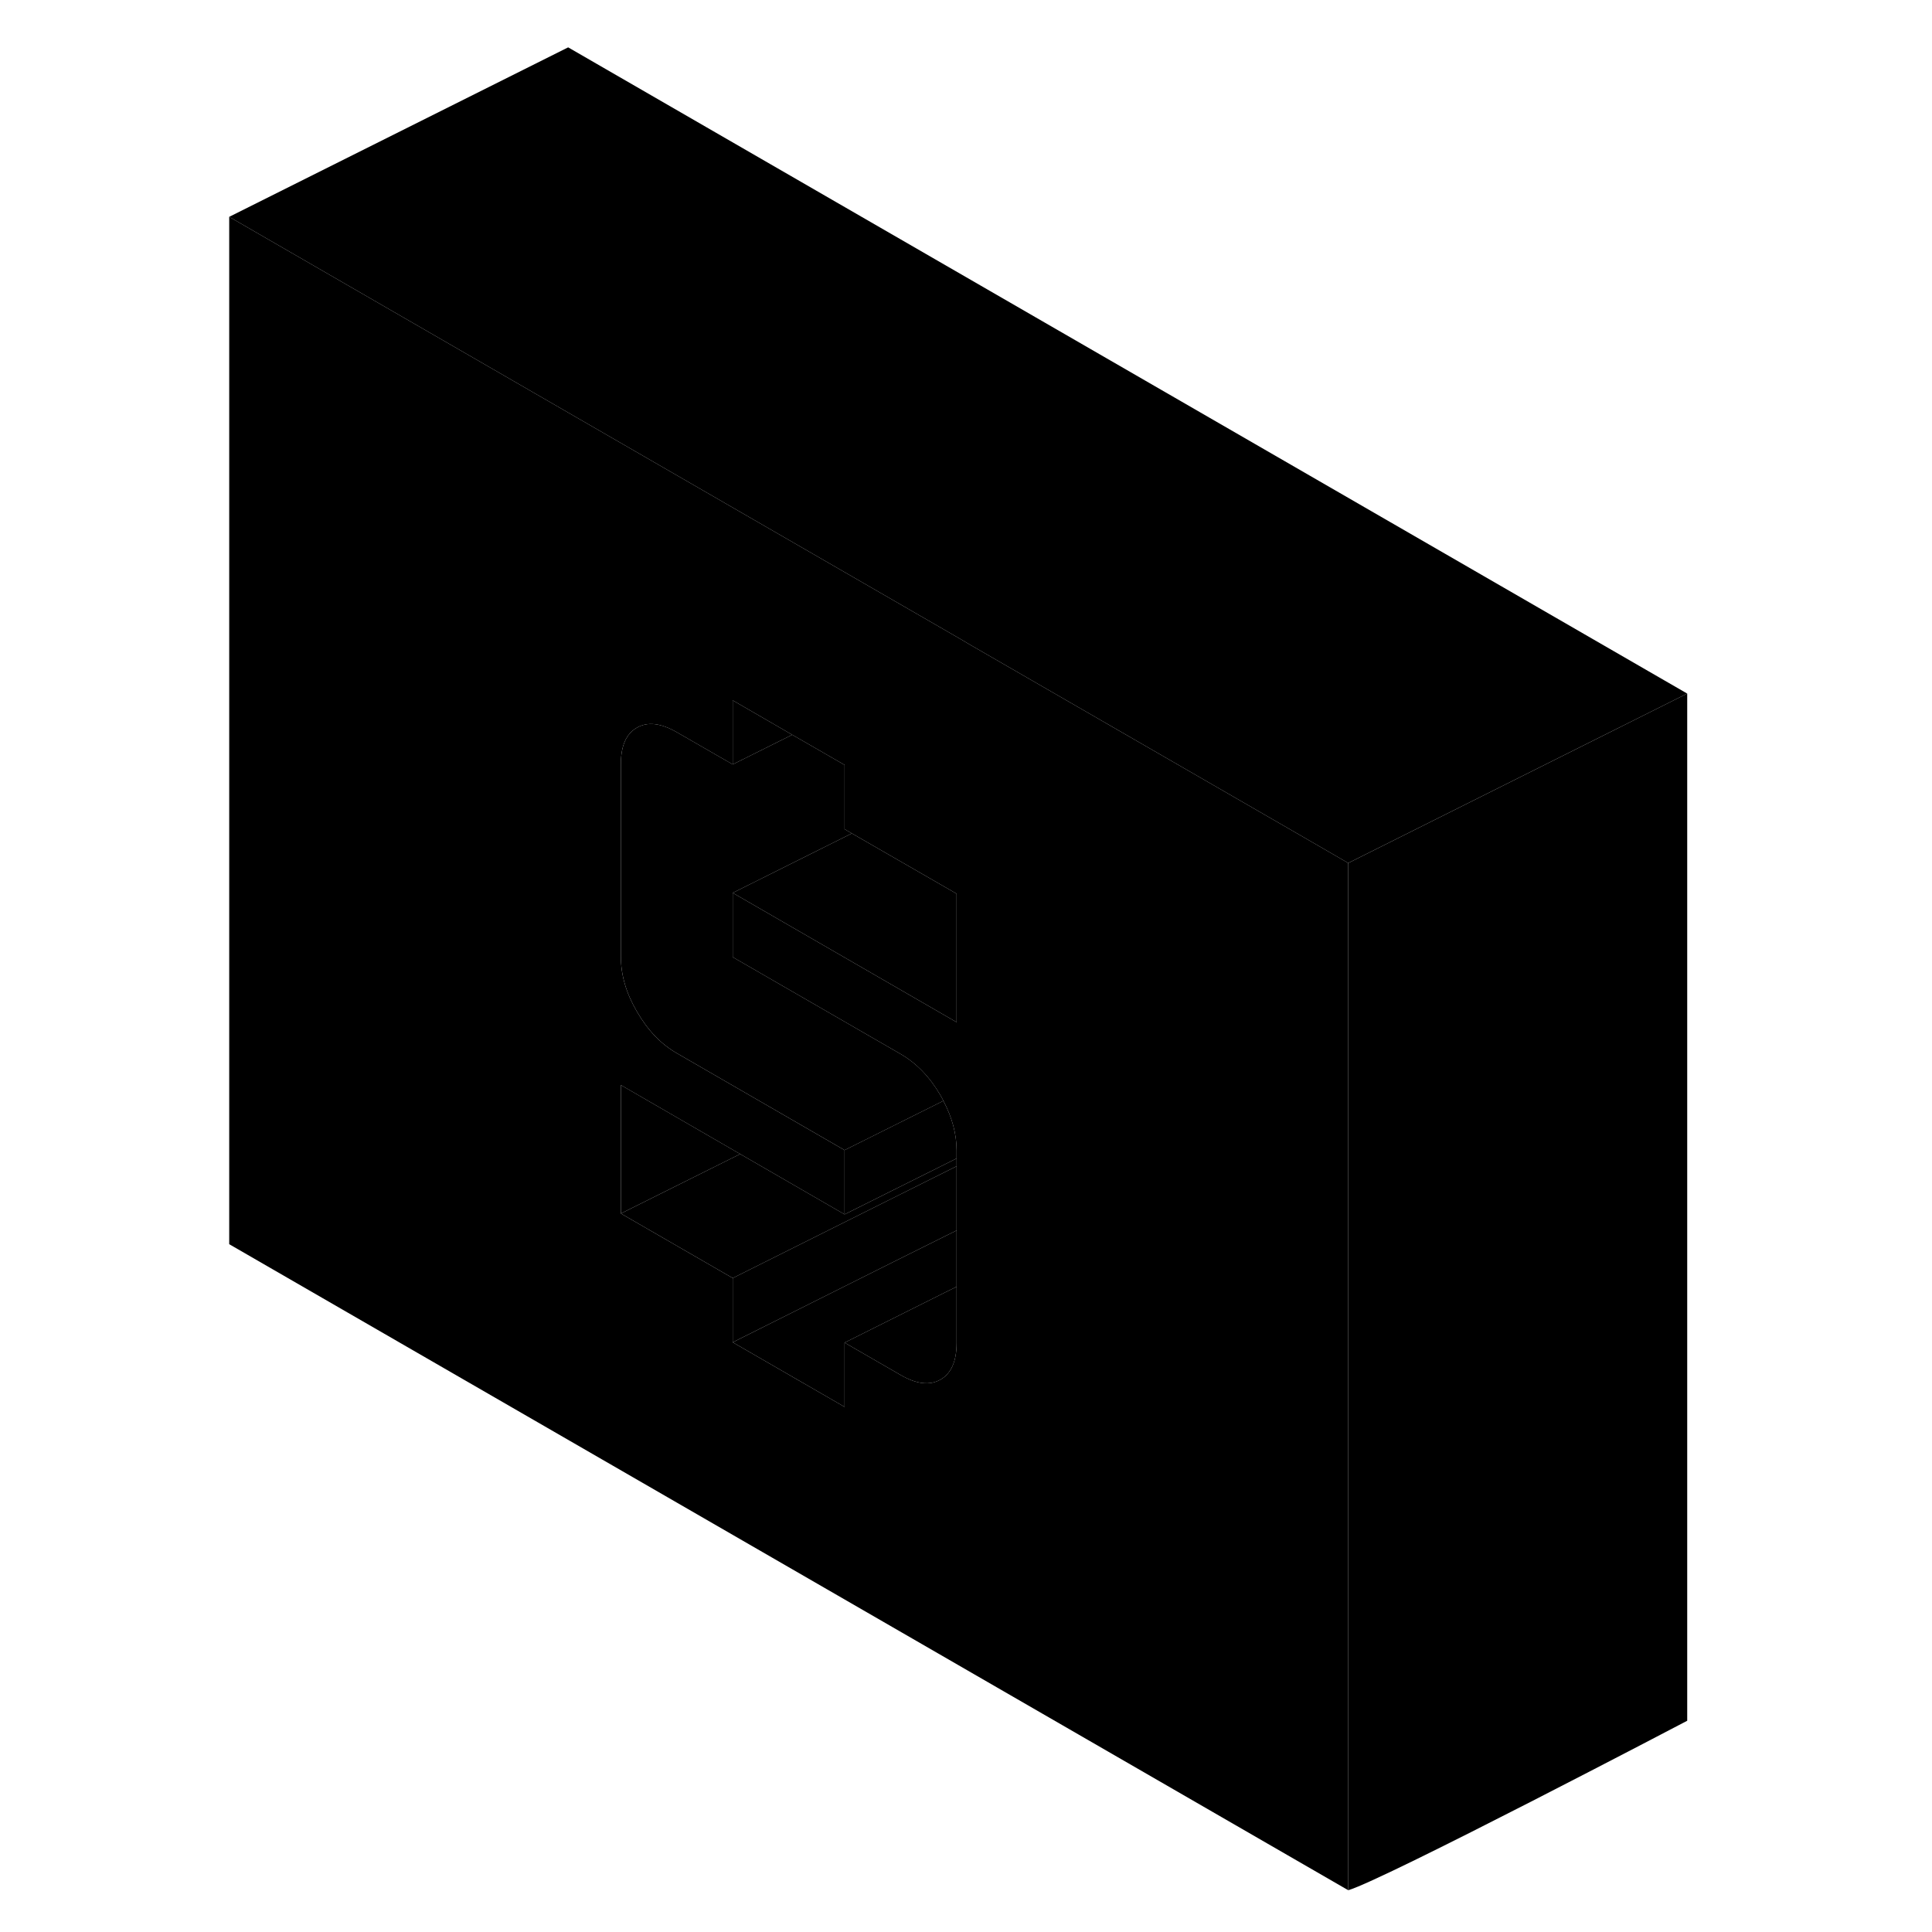 <svg viewBox="0 0 91 114" xmlns="http://www.w3.org/2000/svg" height="48" width="48" stroke-width="1px"
     stroke-linecap="round" stroke-linejoin="round">
    <path d="M44.945 75.925V79.255C44.945 80.325 44.625 81.045 43.995 81.405C43.365 81.765 42.575 81.675 41.645 81.135L38.335 79.225L44.275 76.255L44.945 75.925Z" class="pr-icon-iso-solid-stroke" stroke-linejoin="round"/>
    <path d="M44.945 72.605V75.925L44.275 76.255L38.335 79.225V83.015L31.735 79.205L41.185 74.475L44.945 72.605Z" class="pr-icon-iso-solid-stroke" stroke-linejoin="round"/>
    <path d="M44.945 68.815V72.605L41.185 74.475L31.735 79.205V75.415L37.675 72.445L44.945 68.815Z" class="pr-icon-iso-solid-stroke" stroke-linejoin="round"/>
    <path d="M44.945 67.885V68.355L38.335 71.655V67.865L44.165 64.955C44.685 65.945 44.945 66.915 44.945 67.885Z" class="pr-icon-iso-solid-stroke" stroke-linejoin="round"/>
    <path d="M44.945 52.735V60.315L31.735 52.685L38.765 49.175L44.945 52.735Z" class="pr-icon-iso-solid-stroke" stroke-linejoin="round"/>
    <path d="M44.166 64.955L38.336 67.865L28.436 62.145C27.496 61.605 26.716 60.785 26.086 59.695C25.446 58.605 25.136 57.525 25.136 56.455V45.085C25.136 44.015 25.446 43.295 26.086 42.935C26.716 42.575 27.496 42.665 28.436 43.205L31.736 45.105L35.246 43.355L38.336 45.135V48.925L38.766 49.175L31.736 52.685V56.475L41.646 62.195C42.576 62.735 43.366 63.545 43.996 64.635C44.056 64.745 44.116 64.845 44.166 64.955Z" class="pr-icon-iso-solid-stroke" stroke-linejoin="round"/>
    <path d="M35.245 43.355L31.735 45.105V41.325L35.245 43.355Z" class="pr-icon-iso-solid-stroke" stroke-linejoin="round"/>
    <path d="M88.056 40.925V101.535C88.056 101.535 70.196 110.905 68.056 111.535V50.925L88.056 40.925Z" class="pr-icon-iso-solid-stroke" stroke-linejoin="round"/>
    <path d="M88.055 40.925L68.055 50.925L64.945 49.125L45.795 38.075L45.135 37.685L22.025 24.345L2.025 12.795L22.025 2.795L88.055 40.925Z" class="pr-icon-iso-solid-stroke" stroke-linejoin="round"/>
    <path d="M64.945 49.125L45.795 38.075L45.135 37.685L22.025 24.345L2.025 12.795V73.415L68.055 111.535V50.925L64.945 49.125ZM44.945 60.315L31.735 52.685V56.475L41.645 62.195C42.575 62.735 43.365 63.545 43.995 64.635C44.055 64.745 44.115 64.845 44.165 64.955C44.685 65.945 44.945 66.915 44.945 67.885V79.255C44.945 80.325 44.625 81.045 43.995 81.405C43.365 81.765 42.575 81.675 41.645 81.135L38.335 79.225V83.015L31.735 79.205V75.415L25.135 71.605V64.025L32.175 68.095L38.335 71.655V67.865L28.435 62.145C27.495 61.605 26.715 60.785 26.085 59.695C25.445 58.605 25.135 57.525 25.135 56.455V45.085C25.135 44.015 25.445 43.295 26.085 42.935C26.715 42.575 27.495 42.665 28.435 43.205L31.735 45.105V41.325L35.245 43.355L38.335 45.135V48.925L38.765 49.175L44.945 52.735V60.315Z" class="pr-icon-iso-solid-stroke" stroke-linejoin="round"/>
    <path d="M44.946 68.355V68.815L37.676 72.445L31.736 75.415L25.136 71.605L32.176 68.095L38.336 71.655L44.946 68.355Z" class="pr-icon-iso-solid-stroke" stroke-linejoin="round"/>
    <path d="M32.176 68.095L25.136 71.605V64.025L32.176 68.095Z" class="pr-icon-iso-solid-stroke" stroke-linejoin="round"/>
</svg>